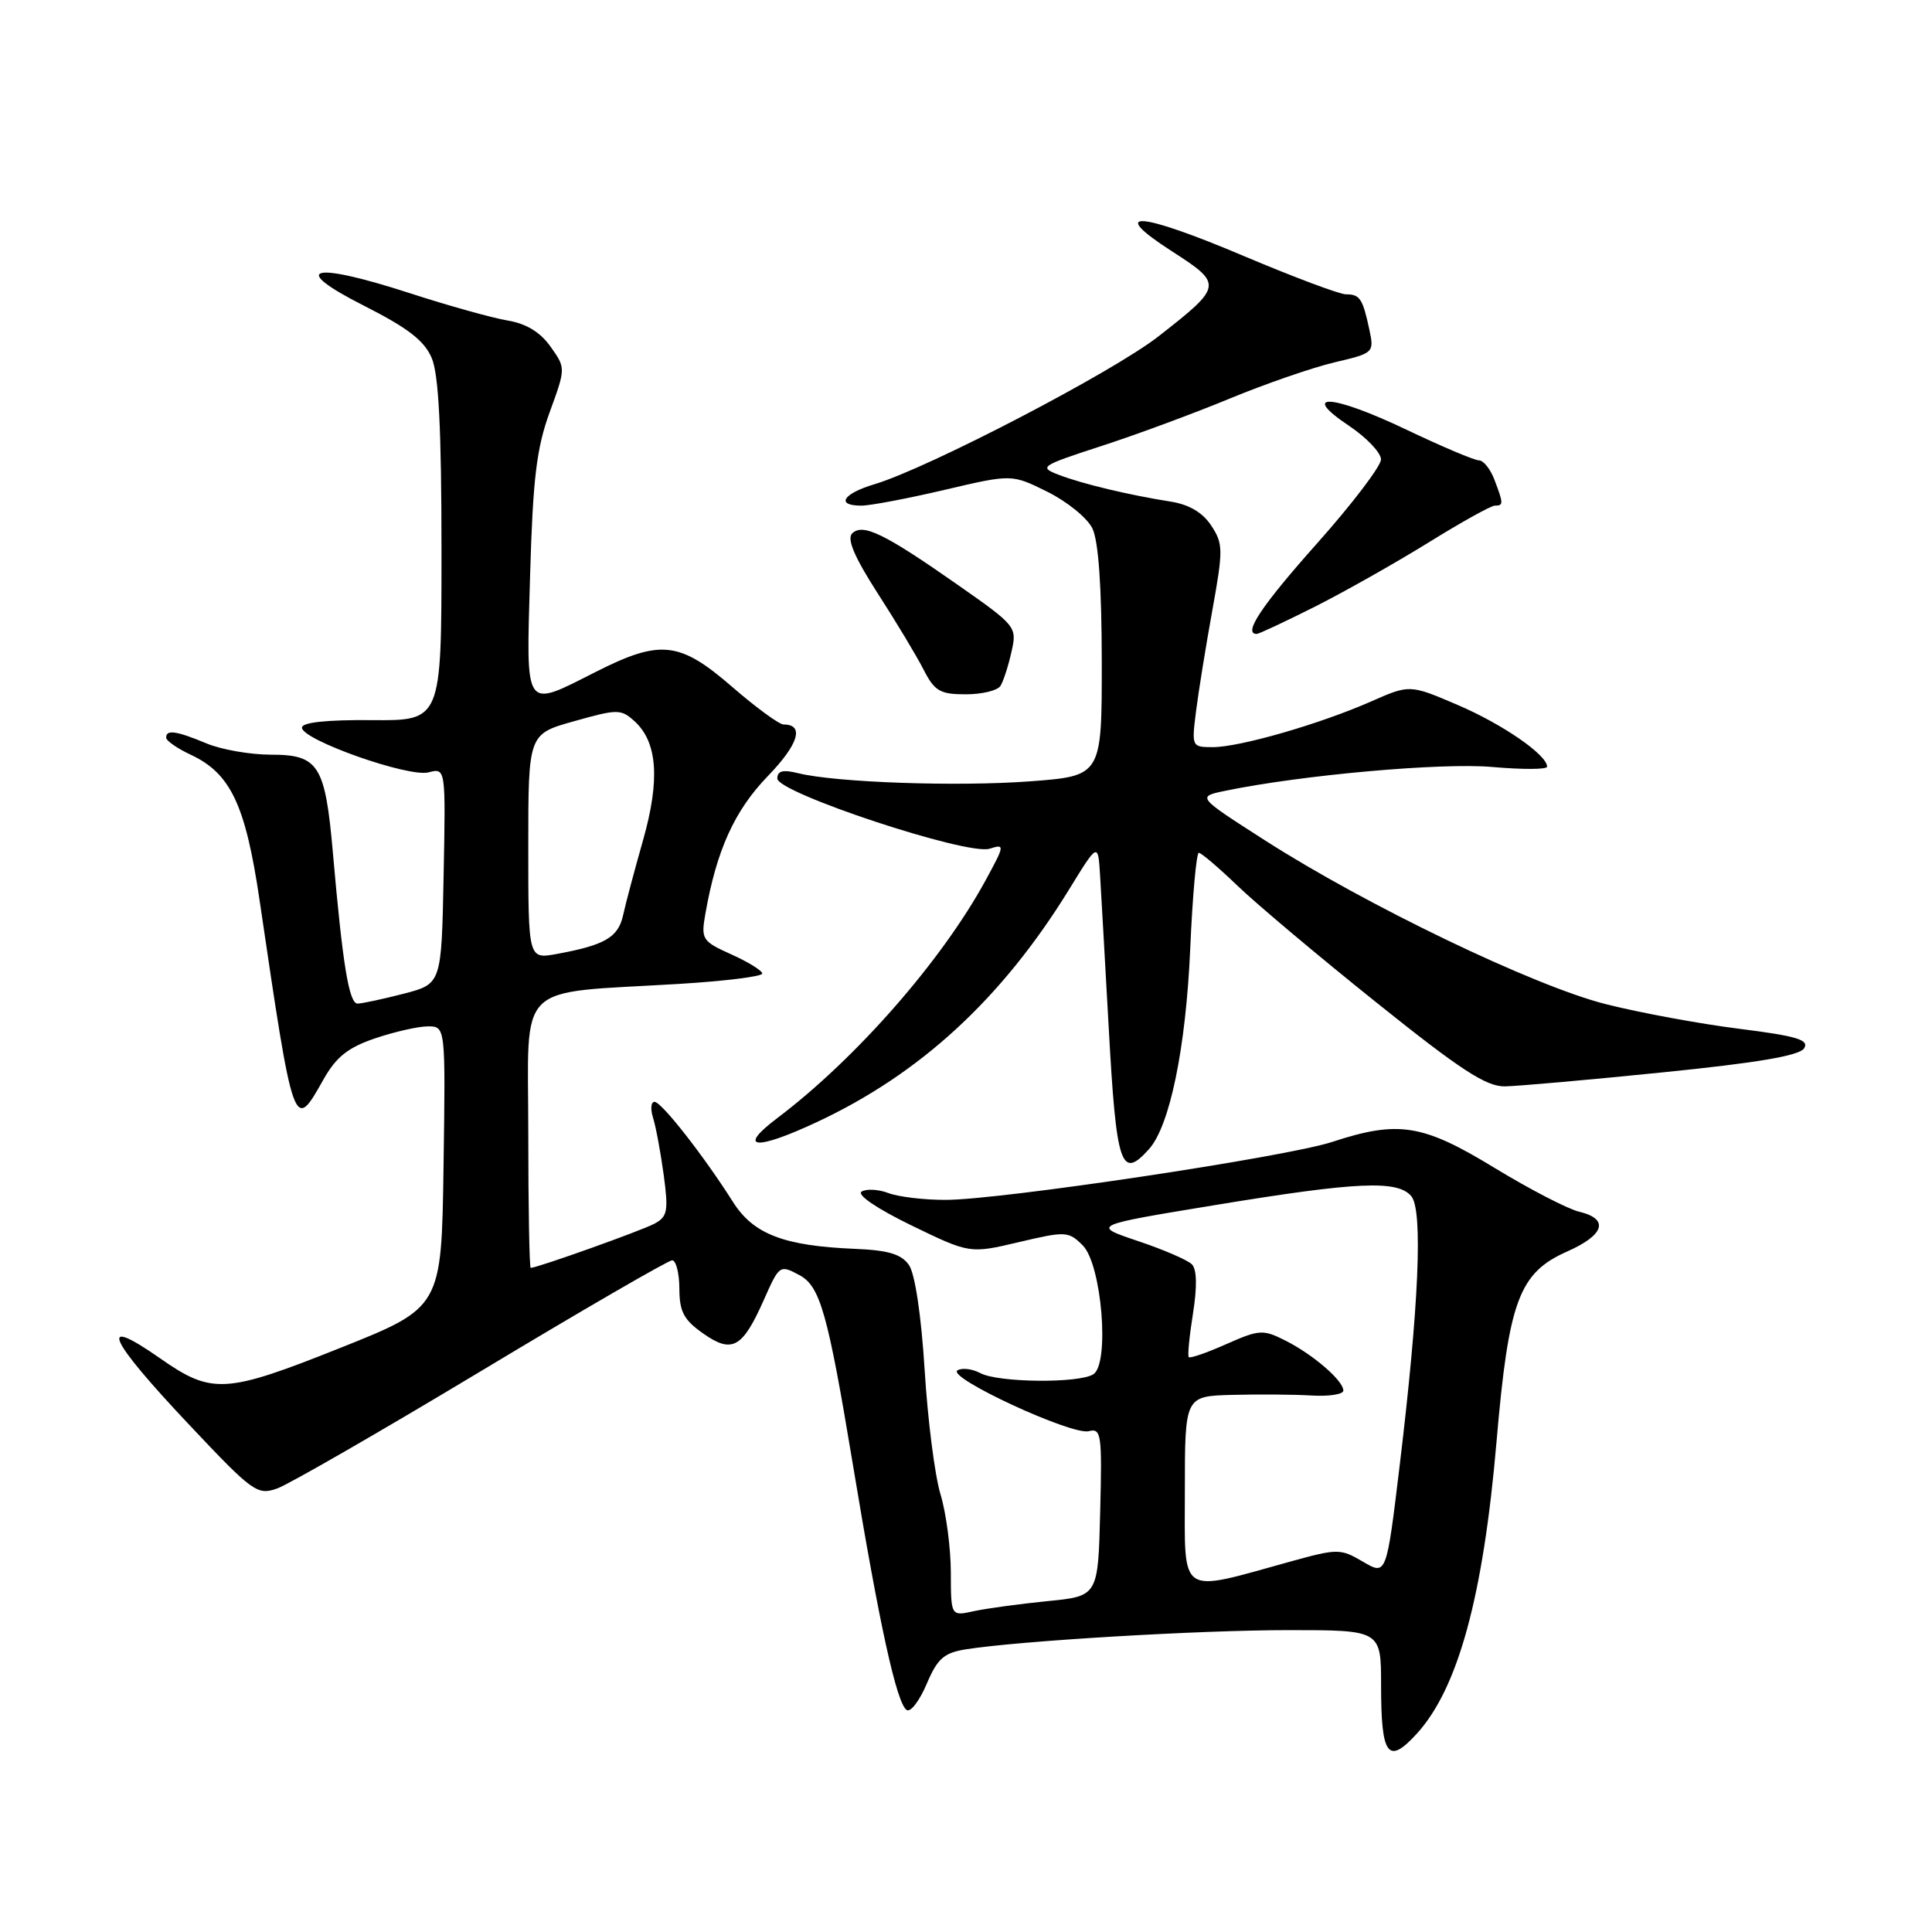 <?xml version="1.0" encoding="UTF-8" standalone="no"?>
<!DOCTYPE svg PUBLIC "-//W3C//DTD SVG 1.1//EN" "http://www.w3.org/Graphics/SVG/1.1/DTD/svg11.dtd" >
<svg xmlns="http://www.w3.org/2000/svg" xmlns:xlink="http://www.w3.org/1999/xlink" version="1.1" viewBox="0 0 256 256">
 <g >
 <path fill="currentColor"
d=" M 187.71 229.75 C 193.20 223.75 196.54 211.53 198.30 191.00 C 199.91 172.31 201.28 168.65 207.68 165.82 C 212.62 163.63 213.25 161.51 209.25 160.56 C 207.74 160.20 202.68 157.58 198.00 154.73 C 188.51 148.94 185.29 148.43 176.49 151.32 C 170.45 153.30 132.56 158.99 125.32 158.99 C 122.46 159.00 119.05 158.59 117.73 158.09 C 116.41 157.59 114.81 157.50 114.17 157.89 C 113.49 158.31 116.20 160.15 120.76 162.37 C 128.50 166.12 128.50 166.12 135.00 164.59 C 141.22 163.12 141.58 163.14 143.47 165.02 C 145.99 167.55 147.07 180.71 144.87 182.10 C 142.95 183.32 132.27 183.21 129.91 181.95 C 128.84 181.38 127.47 181.21 126.87 181.58 C 125.37 182.50 142.04 190.22 144.27 189.64 C 145.93 189.21 146.04 190.03 145.78 200.34 C 145.50 211.50 145.50 211.50 138.78 212.16 C 135.08 212.53 130.69 213.13 129.03 213.49 C 126.00 214.16 126.00 214.16 125.99 208.33 C 125.98 205.12 125.37 200.47 124.62 198.00 C 123.87 195.53 122.92 188.10 122.52 181.51 C 122.07 174.30 121.24 168.76 120.44 167.62 C 119.44 166.18 117.69 165.66 113.31 165.48 C 103.86 165.09 99.83 163.54 97.12 159.26 C 93.23 153.12 87.65 146.00 86.73 146.00 C 86.25 146.00 86.17 146.95 86.53 148.10 C 86.90 149.26 87.53 152.66 87.94 155.65 C 88.59 160.47 88.45 161.22 86.71 162.15 C 84.99 163.07 71.19 168.00 70.32 168.00 C 70.15 168.00 70.00 159.96 70.00 150.14 C 70.00 129.72 67.99 131.70 90.02 130.37 C 96.06 130.00 101.00 129.39 101.00 129.00 C 101.00 128.62 99.17 127.48 96.92 126.47 C 93.02 124.71 92.87 124.47 93.47 121.06 C 94.95 112.64 97.33 107.40 101.73 102.85 C 105.82 98.62 106.62 96.00 103.83 96.00 C 103.25 96.00 100.17 93.75 97.00 91.00 C 90.06 84.98 87.51 84.70 79.00 89.00 C 69.34 93.88 69.72 94.43 70.24 76.25 C 70.61 63.44 71.09 59.41 72.83 54.63 C 74.97 48.77 74.97 48.77 72.94 45.92 C 71.58 44.00 69.71 42.87 67.21 42.46 C 65.17 42.11 59.35 40.49 54.28 38.84 C 41.22 34.61 38.20 35.43 48.21 40.50 C 54.06 43.46 56.23 45.14 57.21 47.45 C 58.13 49.63 58.50 56.89 58.50 73.00 C 58.50 95.50 58.50 95.50 49.25 95.42 C 43.25 95.37 40.00 95.72 40.01 96.42 C 40.03 98.05 54.15 103.04 56.79 102.34 C 59.06 101.75 59.06 101.75 58.78 116.06 C 58.50 130.37 58.50 130.37 53.50 131.67 C 50.75 132.38 48.00 132.97 47.39 132.98 C 46.25 133.00 45.41 127.89 44.11 113.00 C 43.09 101.38 42.22 100.00 35.93 100.00 C 33.18 100.00 29.32 99.33 27.35 98.50 C 23.35 96.83 21.99 96.64 22.02 97.75 C 22.03 98.16 23.49 99.17 25.26 100.00 C 30.55 102.47 32.52 106.62 34.38 119.18 C 38.92 150.01 38.93 150.03 42.83 143.09 C 44.53 140.06 46.08 138.82 49.69 137.59 C 52.26 136.72 55.41 136.00 56.70 136.00 C 59.04 136.00 59.04 136.00 58.77 154.63 C 58.50 173.26 58.50 173.26 45.00 178.64 C 29.86 184.68 28.07 184.78 21.22 179.99 C 12.81 174.11 14.24 177.32 25.23 188.96 C 33.50 197.73 34.10 198.16 36.73 197.23 C 38.25 196.69 50.44 189.67 63.81 181.63 C 77.19 173.58 88.55 167.00 89.06 167.00 C 89.58 167.00 90.01 168.69 90.02 170.75 C 90.03 173.82 90.61 174.90 93.21 176.72 C 97.02 179.38 98.38 178.62 101.21 172.25 C 103.27 167.60 103.32 167.57 105.93 168.96 C 108.68 170.44 109.68 173.98 113.00 194.00 C 116.52 215.28 118.82 225.77 120.15 226.59 C 120.66 226.91 121.85 225.35 122.79 223.13 C 124.22 219.76 125.07 219.01 128.00 218.54 C 135.09 217.42 158.85 216.00 170.75 216.00 C 183.00 216.00 183.00 216.00 183.00 223.33 C 183.00 232.66 183.91 233.90 187.71 229.75 Z  M 152.26 152.25 C 155.01 149.17 157.13 138.87 157.71 125.75 C 158.01 118.74 158.53 113.00 158.85 113.00 C 159.17 113.00 161.47 114.96 163.97 117.36 C 166.46 119.76 174.76 126.74 182.41 132.86 C 193.54 141.78 196.93 143.99 199.41 143.95 C 201.11 143.92 210.53 143.09 220.35 142.09 C 232.93 140.82 238.46 139.88 239.06 138.90 C 239.75 137.78 238.09 137.28 230.47 136.32 C 225.27 135.67 217.30 134.20 212.76 133.05 C 203.26 130.65 181.01 119.95 167.55 111.31 C 158.59 105.57 158.59 105.57 162.33 104.79 C 172.45 102.69 191.06 101.03 197.75 101.63 C 201.74 101.98 205.00 101.97 205.00 101.59 C 205.00 100.03 199.09 95.95 193.15 93.41 C 186.80 90.69 186.80 90.69 181.65 92.96 C 174.91 95.93 164.28 99.00 160.71 99.00 C 157.91 99.00 157.89 98.94 158.48 94.25 C 158.81 91.64 159.78 85.62 160.64 80.87 C 162.09 72.85 162.08 72.05 160.50 69.65 C 159.38 67.93 157.58 66.86 155.15 66.47 C 149.57 65.59 143.47 64.13 140.33 62.93 C 137.61 61.89 137.83 61.74 146.00 59.08 C 150.68 57.56 158.32 54.73 163.00 52.79 C 167.68 50.86 173.89 48.71 176.80 48.02 C 182.05 46.79 182.10 46.74 181.44 43.64 C 180.56 39.56 180.19 39.00 178.35 39.00 C 177.50 39.00 171.43 36.72 164.85 33.94 C 150.85 28.01 146.64 27.73 155.29 33.30 C 162.08 37.67 162.04 37.90 153.49 44.58 C 147.42 49.32 123.05 62.00 115.91 64.15 C 111.68 65.41 110.69 67.00 114.13 67.00 C 115.30 67.00 120.26 66.06 125.16 64.91 C 134.06 62.82 134.06 62.82 138.78 65.16 C 141.38 66.45 144.06 68.62 144.74 70.00 C 145.55 71.65 145.98 77.67 145.99 87.66 C 146.00 102.81 146.00 102.81 136.50 103.53 C 126.84 104.25 110.75 103.69 105.75 102.45 C 103.74 101.95 103.00 102.14 103.00 103.16 C 103.00 105.05 128.20 113.39 131.12 112.46 C 133.17 111.81 133.15 111.96 130.60 116.64 C 124.80 127.29 113.45 140.25 103.00 148.15 C 97.59 152.23 100.04 152.51 108.16 148.72 C 121.92 142.31 132.74 132.34 141.64 117.89 C 145.50 111.61 145.50 111.61 145.77 116.06 C 145.92 118.50 146.43 127.55 146.91 136.16 C 147.92 154.57 148.54 156.41 152.26 152.25 Z  M 132.57 90.88 C 132.95 90.27 133.61 88.25 134.02 86.39 C 134.78 83.06 134.68 82.94 126.90 77.49 C 117.19 70.69 114.31 69.29 112.91 70.69 C 112.19 71.41 113.23 73.85 116.30 78.62 C 118.74 82.40 121.48 86.96 122.39 88.75 C 123.84 91.58 124.56 92.00 127.97 92.00 C 130.12 92.00 132.19 91.50 132.57 90.88 Z  M 174.23 80.39 C 178.17 78.40 184.95 74.57 189.28 71.89 C 193.61 69.20 197.57 67.00 198.08 67.00 C 199.23 67.00 199.23 66.73 198.02 63.57 C 197.49 62.15 196.56 61.00 195.97 61.00 C 195.37 61.00 191.05 59.17 186.37 56.94 C 176.53 52.24 172.06 51.94 178.75 56.42 C 181.09 57.99 182.99 59.99 182.99 60.88 C 182.98 61.77 179.17 66.78 174.52 72.00 C 167.13 80.30 164.67 84.00 166.52 84.00 C 166.81 84.00 170.28 82.37 174.23 80.39 Z  M 157.00 197.55 C 157.00 185.00 157.00 185.00 163.25 184.83 C 166.69 184.74 171.41 184.77 173.75 184.91 C 176.09 185.05 178.00 184.76 178.00 184.26 C 178.00 182.94 174.00 179.49 170.34 177.64 C 167.37 176.14 166.88 176.16 162.50 178.10 C 159.93 179.24 157.69 180.02 157.52 179.83 C 157.34 179.65 157.60 177.04 158.08 174.03 C 158.64 170.47 158.59 168.19 157.93 167.53 C 157.37 166.96 154.15 165.57 150.77 164.44 C 144.62 162.37 144.62 162.37 161.06 159.67 C 179.83 156.58 185.21 156.34 187.01 158.51 C 188.56 160.37 188.01 173.07 185.47 194.13 C 183.71 208.76 183.71 208.76 180.61 206.94 C 177.61 205.18 177.27 205.18 171.00 206.91 C 156.00 211.06 157.00 211.73 157.00 197.55 Z  M 70.00 112.18 C 70.00 97.26 70.00 97.26 76.09 95.56 C 81.83 93.94 82.28 93.94 84.07 95.56 C 87.12 98.32 87.48 103.32 85.21 111.32 C 84.09 115.27 82.89 119.75 82.56 121.29 C 81.91 124.21 80.14 125.24 73.75 126.41 C 70.00 127.09 70.00 127.09 70.00 112.18 Z "/>
</g>
</svg>